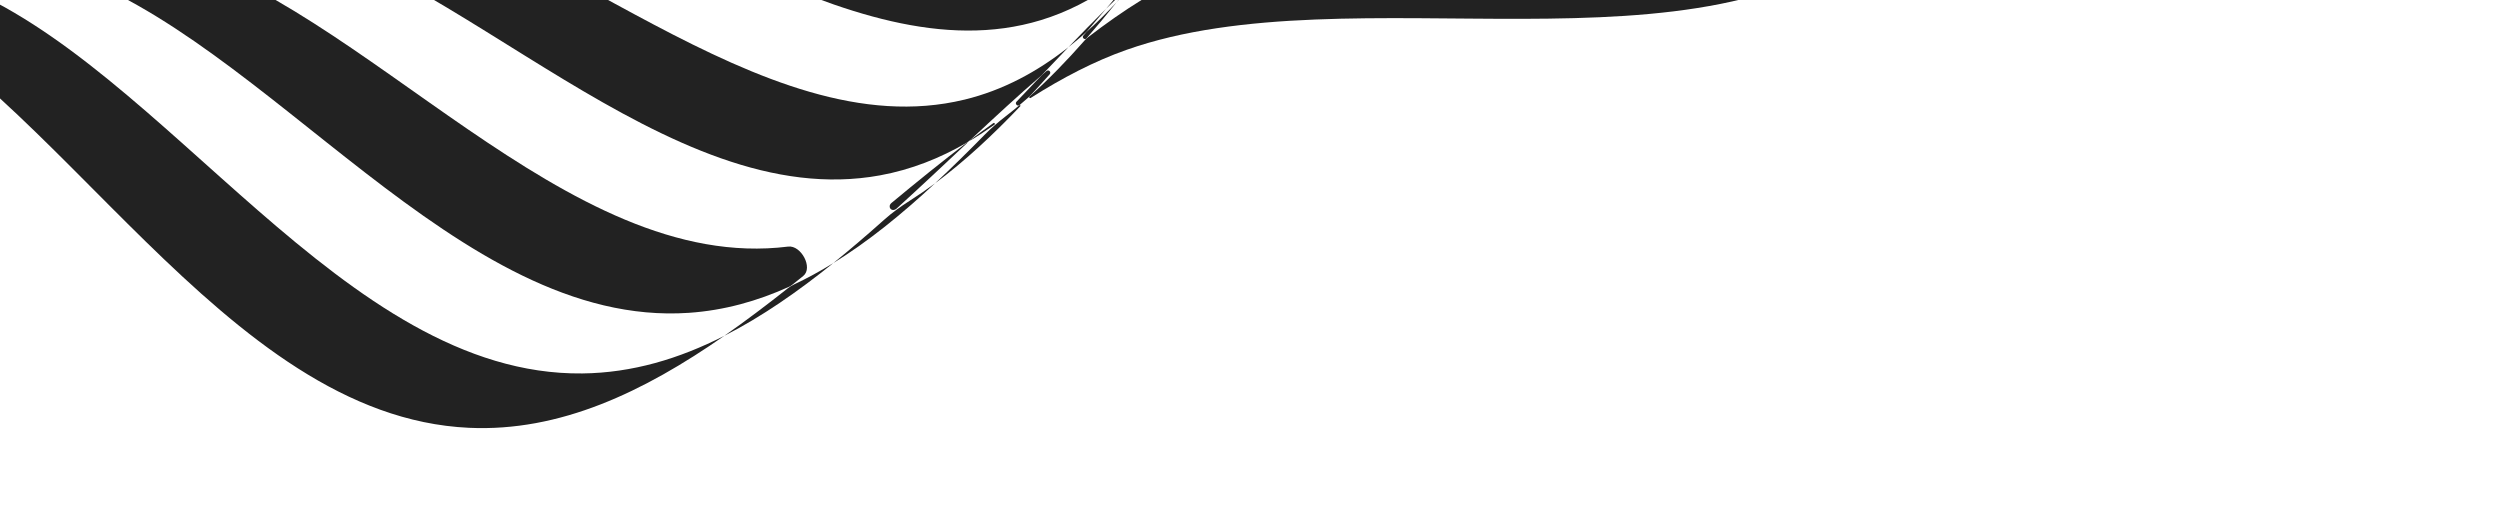 <svg width="156" height="33" viewBox="0 0 156 33" fill="none" xmlns="http://www.w3.org/2000/svg">
<path d="M-2.723 -0.99C-2.723 -0.99 -2.723 -0.99 -2.723 -0.99C-5.037 -1.899 -7.588 -2.467 -10.279 -2.835C-10.908 -2.921 -11.543 -2.93 -12.177 -2.896C-13.666 -2.814 -15.125 -2.798 -16.538 -2.878C-16.579 -2.876 -16.584 -2.816 -16.544 -2.807C-13.999 -2.281 -11.597 -1.575 -9.426 -0.576C3.671 5.452 13.913 25.986 29.262 26.695C34.937 26.958 40.167 24.457 45.193 20.957C42.389 22.384 39.456 23.269 36.333 23.303C21.422 23.462 10.314 4.129 -2.722 -0.99C-2.722 -0.99 -2.722 -0.99 -2.723 -0.99Z" fill="#222222"/>
<path d="M74.73 -1.818C74.73 -1.818 74.73 -1.819 74.73 -1.819C72.386 -0.838 70.119 0.611 67.888 2.327C67.819 2.379 67.756 2.439 67.698 2.504C66.586 3.768 65.438 4.956 64.237 6.025C64.192 6.073 64.255 6.149 64.311 6.114C66.284 4.863 68.276 3.823 70.3 3.109C84.395 -1.86 106.432 5.396 117.331 -4.316C119.31 -6.079 120.753 -8.252 121.828 -10.707C122.137 -11.414 120.412 -12.155 119.867 -11.609C109.869 -1.596 88.1 -7.412 74.73 -1.818C74.73 -1.818 74.73 -1.818 74.73 -1.818Z" fill="#222222"/>
<path d="M45.193 20.957C45.193 20.957 45.193 20.957 45.193 20.957C47.54 19.763 49.797 18.189 51.999 16.415C51.19 16.915 50.365 17.367 49.524 17.762C49.401 17.82 49.284 17.891 49.177 17.976C47.861 19.018 46.534 20.023 45.193 20.957C45.192 20.957 45.193 20.957 45.193 20.957Z" fill="#222222"/>
<path d="M51.999 16.415C51.999 16.415 51.999 16.415 51.999 16.415C54.208 15.052 56.308 13.333 58.348 11.438C57.828 11.823 57.3 12.188 56.764 12.528C56.208 12.881 55.673 13.265 55.182 13.703C54.131 14.64 53.072 15.551 51.999 16.415C51.999 16.415 51.999 16.415 51.999 16.415Z" fill="#222222"/>
<path d="M10.041 -3.12C10.041 -3.12 10.041 -3.12 10.04 -3.12C6.448 -4.076 2.392 -4.166 -1.824 -3.954C-3.315 -3.703 -4.788 -3.494 -6.232 -3.359C-2.662 -3.238 0.741 -2.841 3.776 -1.846C16.69 2.391 28.556 20.497 42.98 19.521C45.182 19.371 47.261 18.79 49.247 17.89C49.307 17.862 49.364 17.827 49.416 17.786C49.652 17.598 49.888 17.409 50.123 17.219C50.754 16.711 49.986 15.287 49.182 15.387C35.291 17.126 22.773 0.267 10.041 -3.12C10.041 -3.12 10.041 -3.12 10.041 -3.12Z" fill="#222222"/>
<path d="M82.198 -12.151C82.198 -12.151 82.198 -12.151 82.198 -12.151C79.159 -10.446 76.384 -7.823 73.686 -4.859C72.808 -3.63 71.906 -2.44 70.967 -1.321C73.455 -3.621 76.002 -5.603 78.698 -6.917C91.317 -13.07 112.723 -8.639 121.823 -18.885C123.113 -20.337 124.069 -21.988 124.774 -23.788C124.802 -23.858 124.82 -23.933 124.828 -24.008C124.882 -24.513 124.934 -25.02 124.984 -25.528C125.056 -26.271 123.673 -26.688 123.21 -26.101C115.001 -15.691 94.046 -18.797 82.199 -12.152C82.198 -12.152 82.198 -12.151 82.198 -12.151Z" fill="#222222"/>
<path d="M62.778 7.238C62.306 7.604 61.85 7.992 61.432 8.418C60.415 9.455 59.389 10.469 58.347 11.438C60.205 10.06 61.963 8.415 63.664 6.631C63.7 6.594 63.653 6.537 63.61 6.566C63.336 6.797 63.059 7.021 62.778 7.238Z" fill="#222222"/>
<path d="M55.631 12.662C55.367 12.882 55.593 13.229 55.89 13.057C55.908 13.047 55.925 13.034 55.941 13.02C57.427 11.673 58.897 10.283 60.364 8.91C60.375 8.899 60.361 8.88 60.347 8.888C58.774 10.08 57.204 11.358 55.631 12.662Z" fill="#222222"/>
<path d="M67.597 2.227C67.503 2.337 67.661 2.501 67.775 2.412C67.781 2.407 67.787 2.402 67.792 2.396C68.432 1.664 69.062 0.907 69.682 0.135C69.071 0.791 68.443 1.415 67.793 1.996C67.728 2.073 67.662 2.15 67.597 2.227Z" fill="#222222"/>
<path d="M65.005 4.688C65.005 4.688 65.005 4.688 65.005 4.688C64.48 5.242 63.954 5.797 63.427 6.35C63.316 6.466 63.476 6.654 63.609 6.566C63.82 6.39 64.029 6.209 64.236 6.025C64.658 5.572 65.076 5.112 65.492 4.646C65.624 4.498 65.443 4.312 65.292 4.441C65.197 4.523 65.101 4.606 65.005 4.688C65.005 4.688 65.005 4.688 65.005 4.688Z" fill="#222222"/>
<path d="M60.55 8.735C60.55 8.735 60.55 8.735 60.55 8.735C60.549 8.736 60.547 8.737 60.546 8.739C60.534 8.75 60.549 8.769 60.563 8.761C61.07 8.457 61.566 8.128 62.054 7.779C62.057 7.777 62.059 7.774 62.062 7.772C62.114 7.718 62.046 7.639 61.985 7.682C61.506 8.024 61.028 8.375 60.55 8.734C60.55 8.734 60.55 8.734 60.55 8.735Z" fill="#222222"/>
<path d="M60.18 6.218C60.18 6.217 60.18 6.217 60.18 6.217C47.468 9.307 33.968 -5.032 21.765 -6.827C16.972 -7.533 11.533 -6.585 6.036 -5.481C4.873 -5.198 3.717 -4.936 2.573 -4.711C7.329 -5.313 11.955 -5.63 16.046 -4.788C28.54 -2.216 41.602 13.385 54.921 10.941C56.868 10.584 58.665 9.869 60.348 8.889C60.415 8.837 60.483 8.786 60.551 8.735C62.035 7.346 63.516 5.977 65.006 4.689C65.56 4.105 66.115 3.521 66.669 2.944C64.727 4.477 62.593 5.631 60.181 6.218C60.18 6.218 60.18 6.218 60.18 6.218Z" fill="#222222"/>
<path d="M69.682 0.135C70.119 -0.334 70.546 -0.82 70.967 -1.321C70.629 -1.01 70.321 -0.668 70.035 -0.308C69.918 -0.16 69.8 -0.012 69.682 0.135Z" fill="#222222"/>
<path d="M69.918 -0.331C70.279 -0.678 70.618 -1.048 70.924 -1.444C71.478 -2.161 72.027 -2.886 72.573 -3.614C71.383 -2.261 70.204 -0.857 69.019 0.548C69.318 0.252 69.618 -0.041 69.918 -0.331Z" fill="#222222"/>
<path d="M67.793 1.997C68.203 1.515 68.611 1.032 69.019 0.548C68.233 1.327 67.451 2.129 66.669 2.944C67.05 2.642 67.425 2.326 67.793 1.997Z" fill="#222222"/>
<path d="M-20.315 -157.345C-20.315 -157.345 -20.315 -157.345 -20.315 -157.345C-29.783 -149.614 -48.914 -149.165 -54.544 -138.643C-56.02 -135.884 -56.386 -132.771 -56.142 -129.465C-55.938 -128.136 -55.732 -126.805 -55.544 -125.483C-55.243 -124.031 -54.922 -122.573 -54.614 -121.118C-52.805 -114.071 -50.18 -106.756 -50.757 -100.443C-51.818 -88.846 -65.17 -75.347 -61.384 -63.535C-60.34 -60.279 -58.149 -57.639 -55.363 -55.337C-54.307 -54.581 -53.252 -53.828 -52.217 -53.07C-50.964 -52.266 -49.697 -51.473 -48.445 -50.678C-42.093 -46.981 -35.071 -43.749 -31.09 -39.091C-23.163 -29.818 -22.663 -11.113 -11.889 -5.587C-9.064 -4.138 -5.88 -3.774 -2.498 -4.005C-1.139 -4.202 0.221 -4.4 1.573 -4.581C3.057 -4.873 4.548 -5.183 6.035 -5.482C13.24 -7.235 20.716 -9.786 27.174 -9.209C39.038 -8.147 52.873 4.935 64.946 1.258C68.275 0.244 70.97 -1.892 73.319 -4.611C74.09 -5.643 74.859 -6.673 75.631 -7.683C76.451 -8.906 77.26 -10.143 78.07 -11.366C81.837 -17.568 85.129 -24.427 89.885 -28.31C99.353 -36.04 118.484 -36.489 124.114 -47.012C125.59 -49.771 125.956 -52.883 125.712 -56.19C125.508 -57.519 125.302 -58.849 125.114 -60.172C124.813 -61.623 124.492 -63.081 124.184 -64.536C122.375 -71.584 119.75 -78.898 120.328 -85.211C121.388 -96.808 134.74 -110.308 130.954 -122.119C129.91 -125.376 127.719 -128.015 124.933 -130.317C123.877 -131.073 122.822 -131.827 121.787 -132.585C120.534 -133.389 119.267 -134.182 118.015 -134.977C111.663 -138.673 104.641 -141.906 100.66 -146.563C92.733 -155.836 92.234 -174.541 81.459 -180.068C78.634 -181.517 75.45 -181.881 72.068 -181.649C70.71 -181.453 69.349 -181.254 67.997 -181.074C66.513 -180.782 65.022 -180.471 63.535 -180.173C56.331 -178.419 48.855 -175.868 42.396 -176.446C30.532 -177.507 16.697 -190.59 4.624 -186.912C1.295 -185.898 -1.4 -183.762 -3.749 -181.043C-4.52 -180.012 -5.288 -178.982 -6.061 -177.971C-6.881 -176.748 -7.69 -175.512 -8.5 -174.289C-12.267 -168.087 -15.559 -161.228 -20.314 -157.344C-20.315 -157.344 -20.315 -157.344 -20.315 -157.345ZM0.358 -181.756C11.768 -185.958 25.835 -174.121 37.316 -173.75C49.217 -173.365 64.02 -184.108 74.708 -179.379C85.395 -174.649 86.949 -156.667 95.11 -148.174C102.983 -139.981 121.349 -137.465 125.671 -126.301C129.993 -115.137 117.916 -101.408 117.56 -90.184C117.191 -78.549 128.21 -64.054 123.395 -53.615C118.579 -43.176 100.191 -41.694 91.521 -33.733C83.157 -26.053 80.623 -8.101 69.213 -3.899C57.803 0.303 43.735 -11.534 32.255 -11.905C20.353 -12.29 5.55 -1.547 -5.137 -6.276C-15.824 -11.006 -17.378 -28.988 -25.539 -37.481C-33.412 -45.674 -51.779 -48.19 -56.1 -59.354C-60.422 -70.518 -48.345 -84.247 -47.989 -95.471C-47.62 -107.106 -58.64 -121.601 -53.824 -132.04C-49.009 -142.479 -30.62 -143.961 -21.95 -151.922C-13.587 -159.602 -11.052 -177.554 0.358 -181.756Z" fill="#222222"/>
<path d="M-52.633 -125.678C-52.633 -125.678 -52.633 -125.678 -52.633 -125.678C-56.663 -115.377 -45.241 -102.044 -44.93 -90.838C-44.629 -80.027 -55.452 -66.167 -50.658 -55.67C-45.864 -45.172 -28.066 -43.759 -20.029 -36.312C-11.698 -28.593 -9.175 -11.39 1.369 -7.428C11.913 -3.465 25.526 -14.605 36.988 -14.886C48.045 -15.157 62.244 -4.547 72.971 -9.212C83.698 -13.877 85.106 -31.275 92.706 -39.117C100.584 -47.246 118.174 -49.677 122.205 -59.978C126.235 -70.278 114.813 -83.612 114.501 -94.818C114.201 -105.629 125.023 -119.489 120.23 -129.986C115.436 -140.484 97.638 -141.897 89.601 -149.343C81.27 -157.062 78.747 -174.265 68.203 -178.228C57.659 -182.19 44.045 -171.05 32.584 -170.769C21.527 -170.498 7.328 -181.108 -3.399 -176.443C-14.126 -171.778 -15.534 -154.38 -23.133 -146.538C-31.011 -138.409 -48.601 -135.978 -52.632 -125.678C-52.632 -125.678 -52.633 -125.678 -52.633 -125.678ZM-6.645 -171.014C3.383 -176.078 17.619 -166.668 28.215 -167.533C39.2 -168.43 51.629 -179.868 61.975 -176.641C72.322 -173.413 75.727 -157.035 84.165 -150.08C92.304 -143.371 109.467 -142.987 114.669 -133.171C119.87 -123.356 110.275 -109.458 111.182 -99.096C112.121 -88.354 123.847 -76.178 120.567 -66.069C117.288 -55.96 100.544 -52.665 93.447 -44.43C86.602 -36.487 86.245 -19.707 76.216 -14.642C66.187 -9.577 51.952 -18.987 41.356 -18.122C30.371 -17.226 17.942 -5.787 7.595 -9.015C-2.751 -12.243 -6.156 -28.62 -14.594 -35.576C-22.733 -42.285 -39.897 -42.669 -45.098 -52.485C-50.299 -62.3 -40.704 -76.198 -41.611 -86.56C-42.551 -97.302 -54.276 -109.477 -50.997 -119.587C-47.717 -129.696 -30.973 -132.991 -23.877 -141.226C-17.031 -149.169 -16.674 -165.949 -6.645 -171.014Z" fill="#222222"/>
</svg>
